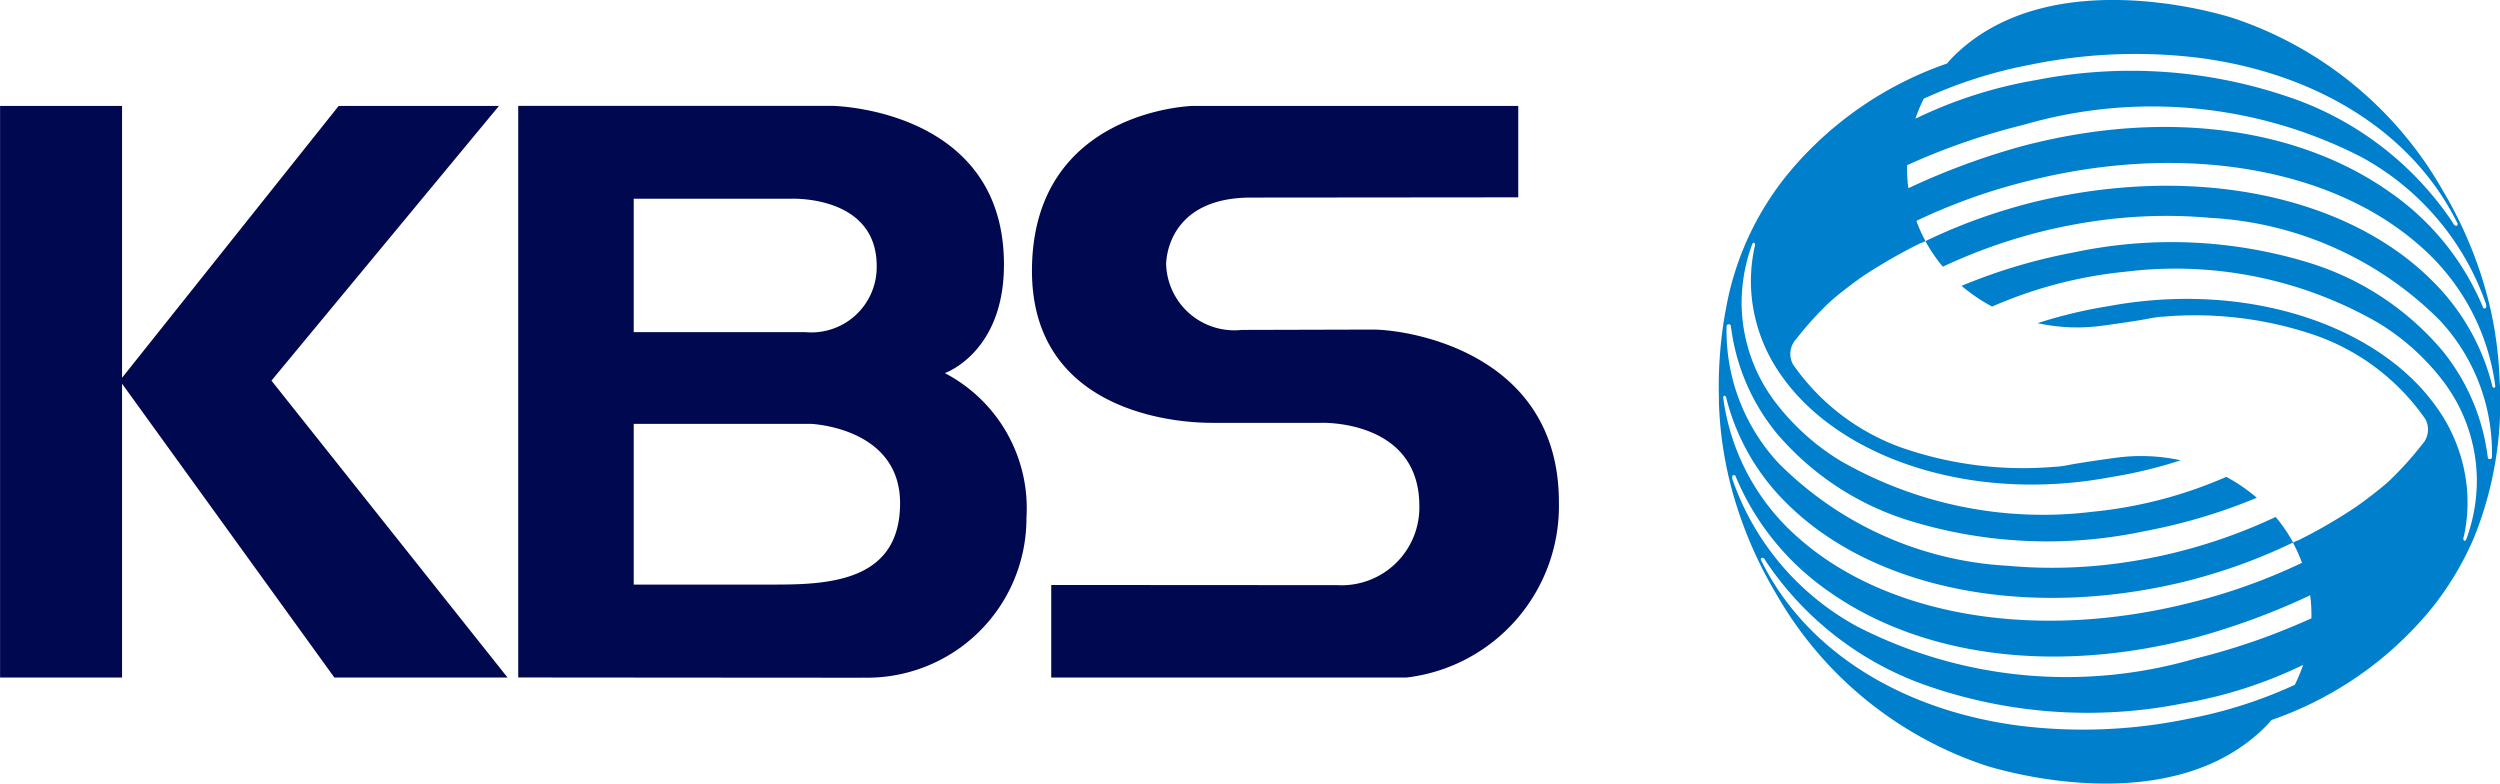 <svg id="그룹_74" data-name="그룹 74" xmlns="http://www.w3.org/2000/svg" width="71.73" height="22.481" viewBox="0 0 71.73 22.481">
  <g id="그룹_73" data-name="그룹 73" transform="translate(0 3.039)">
    <path id="패스_3" data-name="패스 3" d="M17.569,0,11.354,7.8V0h-3.5V16.4h3.5V7.97L17.445,16.4h4.969L15.64,7.882,22.168,0Z" transform="translate(-7.852 0)" fill="#00094f"/>
    <path id="패스_4" data-name="패스 4" d="M130.127,6.417c1.016,0,5.339.652,5.339,4.95A4.957,4.957,0,0,1,131.1,16.4H120.9V13.745l8.206.005a2.232,2.232,0,0,0,2.356-2.27c0-2.489-2.812-2.387-2.812-2.387h-3.142c-1.443,0-5.161-.521-5.161-4.363C120.352.114,124.96,0,124.96,0H134.3V2.623l-7.666.007c-2.477,0-2.437,1.923-2.437,1.923a1.958,1.958,0,0,0,2.167,1.874Z" transform="translate(-90.738 0)" fill="#00094f"/>
    <path id="패스_5" data-name="패스 5" d="M74.21,16.405a4.573,4.573,0,0,0,4.709-4.582,4.374,4.374,0,0,0-2.342-4.156s1.86-.639,1.685-3.481C78.009.068,73.358,0,73.358,0H64.337V16.4s7.8.007,9.873.007M67.651,2.664h4.516s2.455-.11,2.455,1.928a1.874,1.874,0,0,1-2.043,1.9H67.651Zm4.115,11.071H67.651V9.123l5.077,0s2.565.095,2.565,2.277-1.923,2.334-3.527,2.334" transform="translate(-49.468 -0.001)" fill="#00094f"/>
  </g>
  <path id="패스_6" data-name="패스 6" d="M22.406,98.758a10.567,10.567,0,0,0-.125-1.308s0-.01,0-.014a11.077,11.077,0,0,0-.323-1.419A11.966,11.966,0,0,0,20.762,93.3a10.868,10.868,0,0,0-5.988-4.917h0S9.534,86.639,6.7,89.516q-.076.081-.149.167a10.262,10.262,0,0,0-4.531,3.126A8.46,8.46,0,0,0,.257,96.471c-.024.114-.086.448-.09.479a12.144,12.144,0,0,0-.16,2.328h0c0,.039,0,.077,0,.117a10.837,10.837,0,0,0,.451,2.789A11.987,11.987,0,0,0,1.651,104.9a10.87,10.87,0,0,0,5.988,4.917h0s5.242,1.746,8.072-1.131c.052-.054.1-.111.149-.167a10.267,10.267,0,0,0,4.531-3.125,8.732,8.732,0,0,0,1.275-2.093,10.4,10.4,0,0,0,.741-4.542M5.883,90.692a13.162,13.162,0,0,1,3.057-.975,14.891,14.891,0,0,1,4.869-.194c3.348.443,6.07,2.122,7.357,4.682l.032.064a.05.05,0,0,1-.015.064c-.021.014-.057.005-.083-.027s-.025-.043-.039-.063a9.2,9.2,0,0,0-4.793-3.63,14.005,14.005,0,0,0-7.137-.46,12.854,12.854,0,0,0-3.486,1.113,4.637,4.637,0,0,1,.238-.573M5.406,92.6a19.06,19.06,0,0,1,3.348-1.16,13.153,13.153,0,0,1,9.689.927,7.66,7.66,0,0,1,3.548,4.144c.008.024.017.047.025.071a.024.024,0,0,0,0,.007c.026.085-.006.118-.037.122a.055.055,0,0,1-.049-.027c-.008-.019-.016-.039-.023-.059a7.532,7.532,0,0,0-2.656-3.256c-2.51-1.775-6.276-2.428-10.507-1.326a20.237,20.237,0,0,0-3.3,1.217c-.005-.043-.012-.087-.017-.13a4.449,4.449,0,0,1-.02-.531M16.53,107.509a13.111,13.111,0,0,1-3.056.975,14.879,14.879,0,0,1-4.869.195c-3.348-.443-6.07-2.122-7.357-4.681l-.033-.065a.05.05,0,0,1,.015-.064.066.066,0,0,1,.083.027l.039.064a9.206,9.206,0,0,0,4.793,3.63,14,14,0,0,0,7.138.459,12.838,12.838,0,0,0,3.486-1.112,4.6,4.6,0,0,1-.239.573m.478-1.91a19.089,19.089,0,0,1-3.349,1.161,13.148,13.148,0,0,1-9.689-.928,7.659,7.659,0,0,1-3.548-4.143c-.008-.024-.017-.047-.025-.071,0,0,0,0,0-.007-.026-.085.006-.118.037-.122a.057.057,0,0,1,.049.027c.008.02.015.04.024.059a7.537,7.537,0,0,0,2.656,3.256c2.509,1.775,6.276,2.428,10.507,1.325a20.214,20.214,0,0,0,3.3-1.217c.006.044.012.087.017.13a4.45,4.45,0,0,1,.02.531m5.24-6.613c-.017,0-.033-.013-.045-.034s-.008-.035-.013-.053a6.421,6.421,0,0,0-1.739-3.008c-2.414-2.4-6.786-3.357-11.4-2.238-.351.087-.694.186-1.032.293a15.8,15.8,0,0,0-2.086.831,4.4,4.4,0,0,0,.5.733,15.375,15.375,0,0,1,4.535-1.332,14.131,14.131,0,0,1,3.155-.068,10.056,10.056,0,0,1,6.566,2.936,5.58,5.58,0,0,1,1.5,3.71c0,.039,0,.078,0,.117s0,.07,0,.1a.06.06,0,0,1-.072.057.054.054,0,0,1-.047-.033c0-.035-.009-.068-.013-.1a6,6,0,0,0-1.3-2.988A8.139,8.139,0,0,0,16.9,95.387,13.445,13.445,0,0,0,10.2,95.1a16.11,16.11,0,0,0-3.23.961,4.837,4.837,0,0,0,.876.595,12.617,12.617,0,0,1,3.827-1,11.662,11.662,0,0,1,7.254,1.468,6.771,6.771,0,0,1,1.8,1.595,4.75,4.75,0,0,1,1.026,2.852,4.873,4.873,0,0,1-.286,1.717c-.007.019-.015.038-.022.057s-.034.036-.05.031-.029-.03-.029-.062.009-.039.014-.058a4.56,4.56,0,0,0,.091-1.357,4.72,4.72,0,0,0-.859-2.336q-.157-.223-.337-.433c-1.795-2.088-5.354-3.183-9.1-2.484a13.453,13.453,0,0,0-2.024.486,5.333,5.333,0,0,0,1.835.076s1.019-.135,1.441-.224c.084-.013.215-.034.274-.036l.03,0a10.642,10.642,0,0,1,4.408.539,6.437,6.437,0,0,1,3.139,2.4.63.63,0,0,1-.1.731,9.366,9.366,0,0,1-.954,1.053c-.337.307-.921.721-.921.721h0a14.931,14.931,0,0,1-1.694.982l0-.008-.133.064.005.009c.022.041.044.082.065.124a4.558,4.558,0,0,1,.191.445,16.764,16.764,0,0,1-3.24,1.154c-4.473,1.118-8.7.337-11.183-1.848A6.441,6.441,0,0,1,.141,99.345c0-.026-.007-.053-.011-.079s.018-.048.036-.051.032.013.044.035.01.035.014.052a6.433,6.433,0,0,0,1.74,3.009c2.414,2.4,6.786,3.357,11.4,2.238.35-.087.694-.186,1.031-.293a15.965,15.965,0,0,0,2.086-.831,4.44,4.44,0,0,0-.5-.733,15.359,15.359,0,0,1-4.535,1.333,14.092,14.092,0,0,1-3.154.068,10.05,10.05,0,0,1-6.566-2.936,5.579,5.579,0,0,1-1.5-3.71c0-.039,0-.078,0-.117s0-.07,0-.1A.06.06,0,0,1,.3,97.167a.054.054,0,0,1,.048.033c0,.035.009.069.014.1a5.991,5.991,0,0,0,1.3,2.988,8.139,8.139,0,0,0,3.854,2.524,13.436,13.436,0,0,0,6.694.29,16.176,16.176,0,0,0,3.23-.96,4.844,4.844,0,0,0-.876-.6,12.61,12.61,0,0,1-3.826,1,11.659,11.659,0,0,1-7.254-1.467,6.775,6.775,0,0,1-1.8-1.6A4.746,4.746,0,0,1,.659,96.63a4.875,4.875,0,0,1,.286-1.716c.007-.02.014-.038.022-.057s.033-.036.05-.031.029.03.028.062-.009.039-.013.057A4.6,4.6,0,0,0,.94,96.3a4.715,4.715,0,0,0,.86,2.336,5.346,5.346,0,0,0,.337.433c1.795,2.088,5.354,3.182,9.095,2.484a13.443,13.443,0,0,0,2.025-.486,5.347,5.347,0,0,0-1.836-.076s-1.019.135-1.44.223c-.085.014-.215.034-.275.036l-.029,0a10.64,10.64,0,0,1-4.408-.539,6.434,6.434,0,0,1-3.139-2.4.629.629,0,0,1,.1-.73,9.459,9.459,0,0,1,.955-1.053c.336-.307.92-.721.92-.721h0A15.035,15.035,0,0,1,5.8,94.832l0,.008.133-.064-.005-.01c-.021-.041-.045-.082-.065-.124a4.373,4.373,0,0,1-.191-.445,16.784,16.784,0,0,1,3.24-1.154c4.472-1.118,8.7-.338,11.183,1.848a6.438,6.438,0,0,1,2.177,3.966c0,.026.007.053.01.079s-.017.048-.035.051" transform="translate(49.312 -87.86)" fill="#0080cc"/>
</svg>
